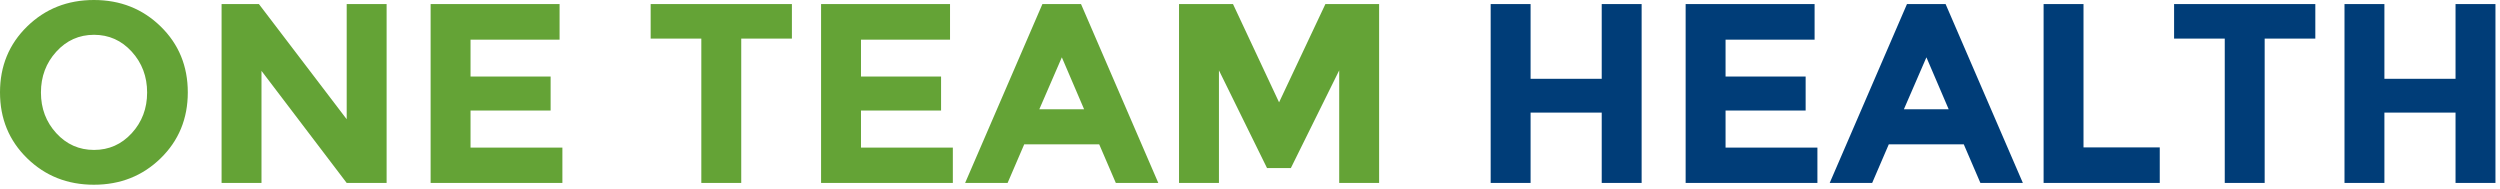 <svg xmlns="http://www.w3.org/2000/svg" viewBox="0 0 476 36">
	<path d="M467.535,0.779 L475.135,0.779 L475.135,34.833 L467.535,34.833 L467.535,21.435 L453.991,21.435 L453.991,34.833 L446.392,34.833 L446.392,0.779 L453.991,0.779 L453.991,15.004 L467.535,15.004 L467.535,0.779 Z M431.193,7.356 L431.193,34.833 L423.593,34.833 L423.593,7.356 L413.946,7.356 L413.946,0.779 L440.838,0.779 L440.838,7.356 L431.193,7.356 Z M389.101,34.833 L389.101,0.779 L396.7,0.779 L396.7,28.06 L411.218,28.06 L411.218,34.833 L389.101,34.833 Z M366.789,10.913 L362.502,20.802 L371.028,20.802 L366.789,10.913 Z M377.068,34.833 L373.902,27.476 L359.627,27.476 L356.461,34.833 L348.374,34.833 L363.086,0.779 L370.443,0.779 L385.154,34.833 L377.068,34.833 Z M345.499,0.779 L345.499,7.55 L328.546,7.55 L328.546,14.566 L343.794,14.566 L343.794,21.045 L328.546,21.045 L328.546,28.109 L346.035,28.109 L346.035,34.833 L320.946,34.833 L320.946,0.779 L345.499,0.779 Z M304.967,0.779 L312.567,0.779 L312.567,34.833 L304.967,34.833 L304.967,21.435 L291.424,21.435 L291.424,34.833 L283.823,34.833 L283.823,0.779 L291.424,0.779 L291.424,15.004 L304.967,15.004 L304.967,0.779 L304.967,0.779 Z" fill="#003D78"></path>
	<path d="M106.544,0.779 L106.544,7.55 L89.59,7.55 L89.59,14.566 L104.838,14.566 L104.838,21.045 L89.59,21.045 L89.59,28.109 L107.079,28.109 L107.079,34.833 L81.99,34.833 L81.99,0.779 L106.544,0.779 Z M66.011,0.779 L73.611,0.779 L73.611,34.833 L66.011,34.833 L49.788,13.494 L49.788,34.833 L42.189,34.833 L42.189,0.779 L49.301,0.779 L66.011,22.702 L66.011,0.779 Z M30.594,30.131 C27.151,33.493 22.913,35.173 17.879,35.173 C12.845,35.173 8.607,33.493 5.164,30.131 C1.721,26.77 0,22.587 0,17.586 C0,12.585 1.721,8.403 5.164,5.042 C8.607,1.68 12.845,0 17.879,0 C22.913,0 27.151,1.68 30.594,5.042 C34.036,8.403 35.757,12.585 35.757,17.586 C35.757,22.587 34.036,26.77 30.594,30.131 Z M254.984,13.397 L245.776,32.006 L241.245,32.006 L232.087,13.397 L232.087,34.833 L224.486,34.833 L224.486,0.779 L234.766,0.779 L243.535,19.486 L252.353,0.779 L262.583,0.779 L262.583,34.833 L254.984,34.833 L254.984,13.397 Z M202.174,10.913 L197.887,20.802 L206.413,20.802 L202.174,10.913 Z M212.454,34.833 L209.287,27.476 L195.013,27.476 L191.847,34.833 L183.76,34.833 L198.472,0.779 L205.828,0.779 L220.541,34.833 L212.454,34.833 Z M180.885,0.779 L180.885,7.55 L163.932,7.55 L163.932,14.566 L179.18,14.566 L179.18,21.045 L163.932,21.045 L163.932,28.109 L181.421,28.109 L181.421,34.833 L156.332,34.833 L156.332,0.779 L180.885,0.779 Z M141.132,7.356 L141.132,34.833 L133.532,34.833 L133.532,7.356 L123.886,7.356 L123.886,0.779 L150.778,0.779 L150.778,7.356 L141.132,7.356 Z M28.012,17.611 C28.012,14.574 27.037,11.984 25.089,9.84 C23.14,7.697 20.745,6.626 17.903,6.626 C15.061,6.626 12.666,7.697 10.717,9.84 C8.769,11.984 7.795,14.574 7.795,17.611 C7.795,20.648 8.769,23.229 10.717,25.357 C12.666,27.484 15.061,28.547 17.903,28.547 C20.745,28.547 23.14,27.484 25.089,25.357 C27.037,23.229 28.012,20.648 28.012,17.611 L28.012,17.611 Z" fill="#64A336"></path>
</svg>